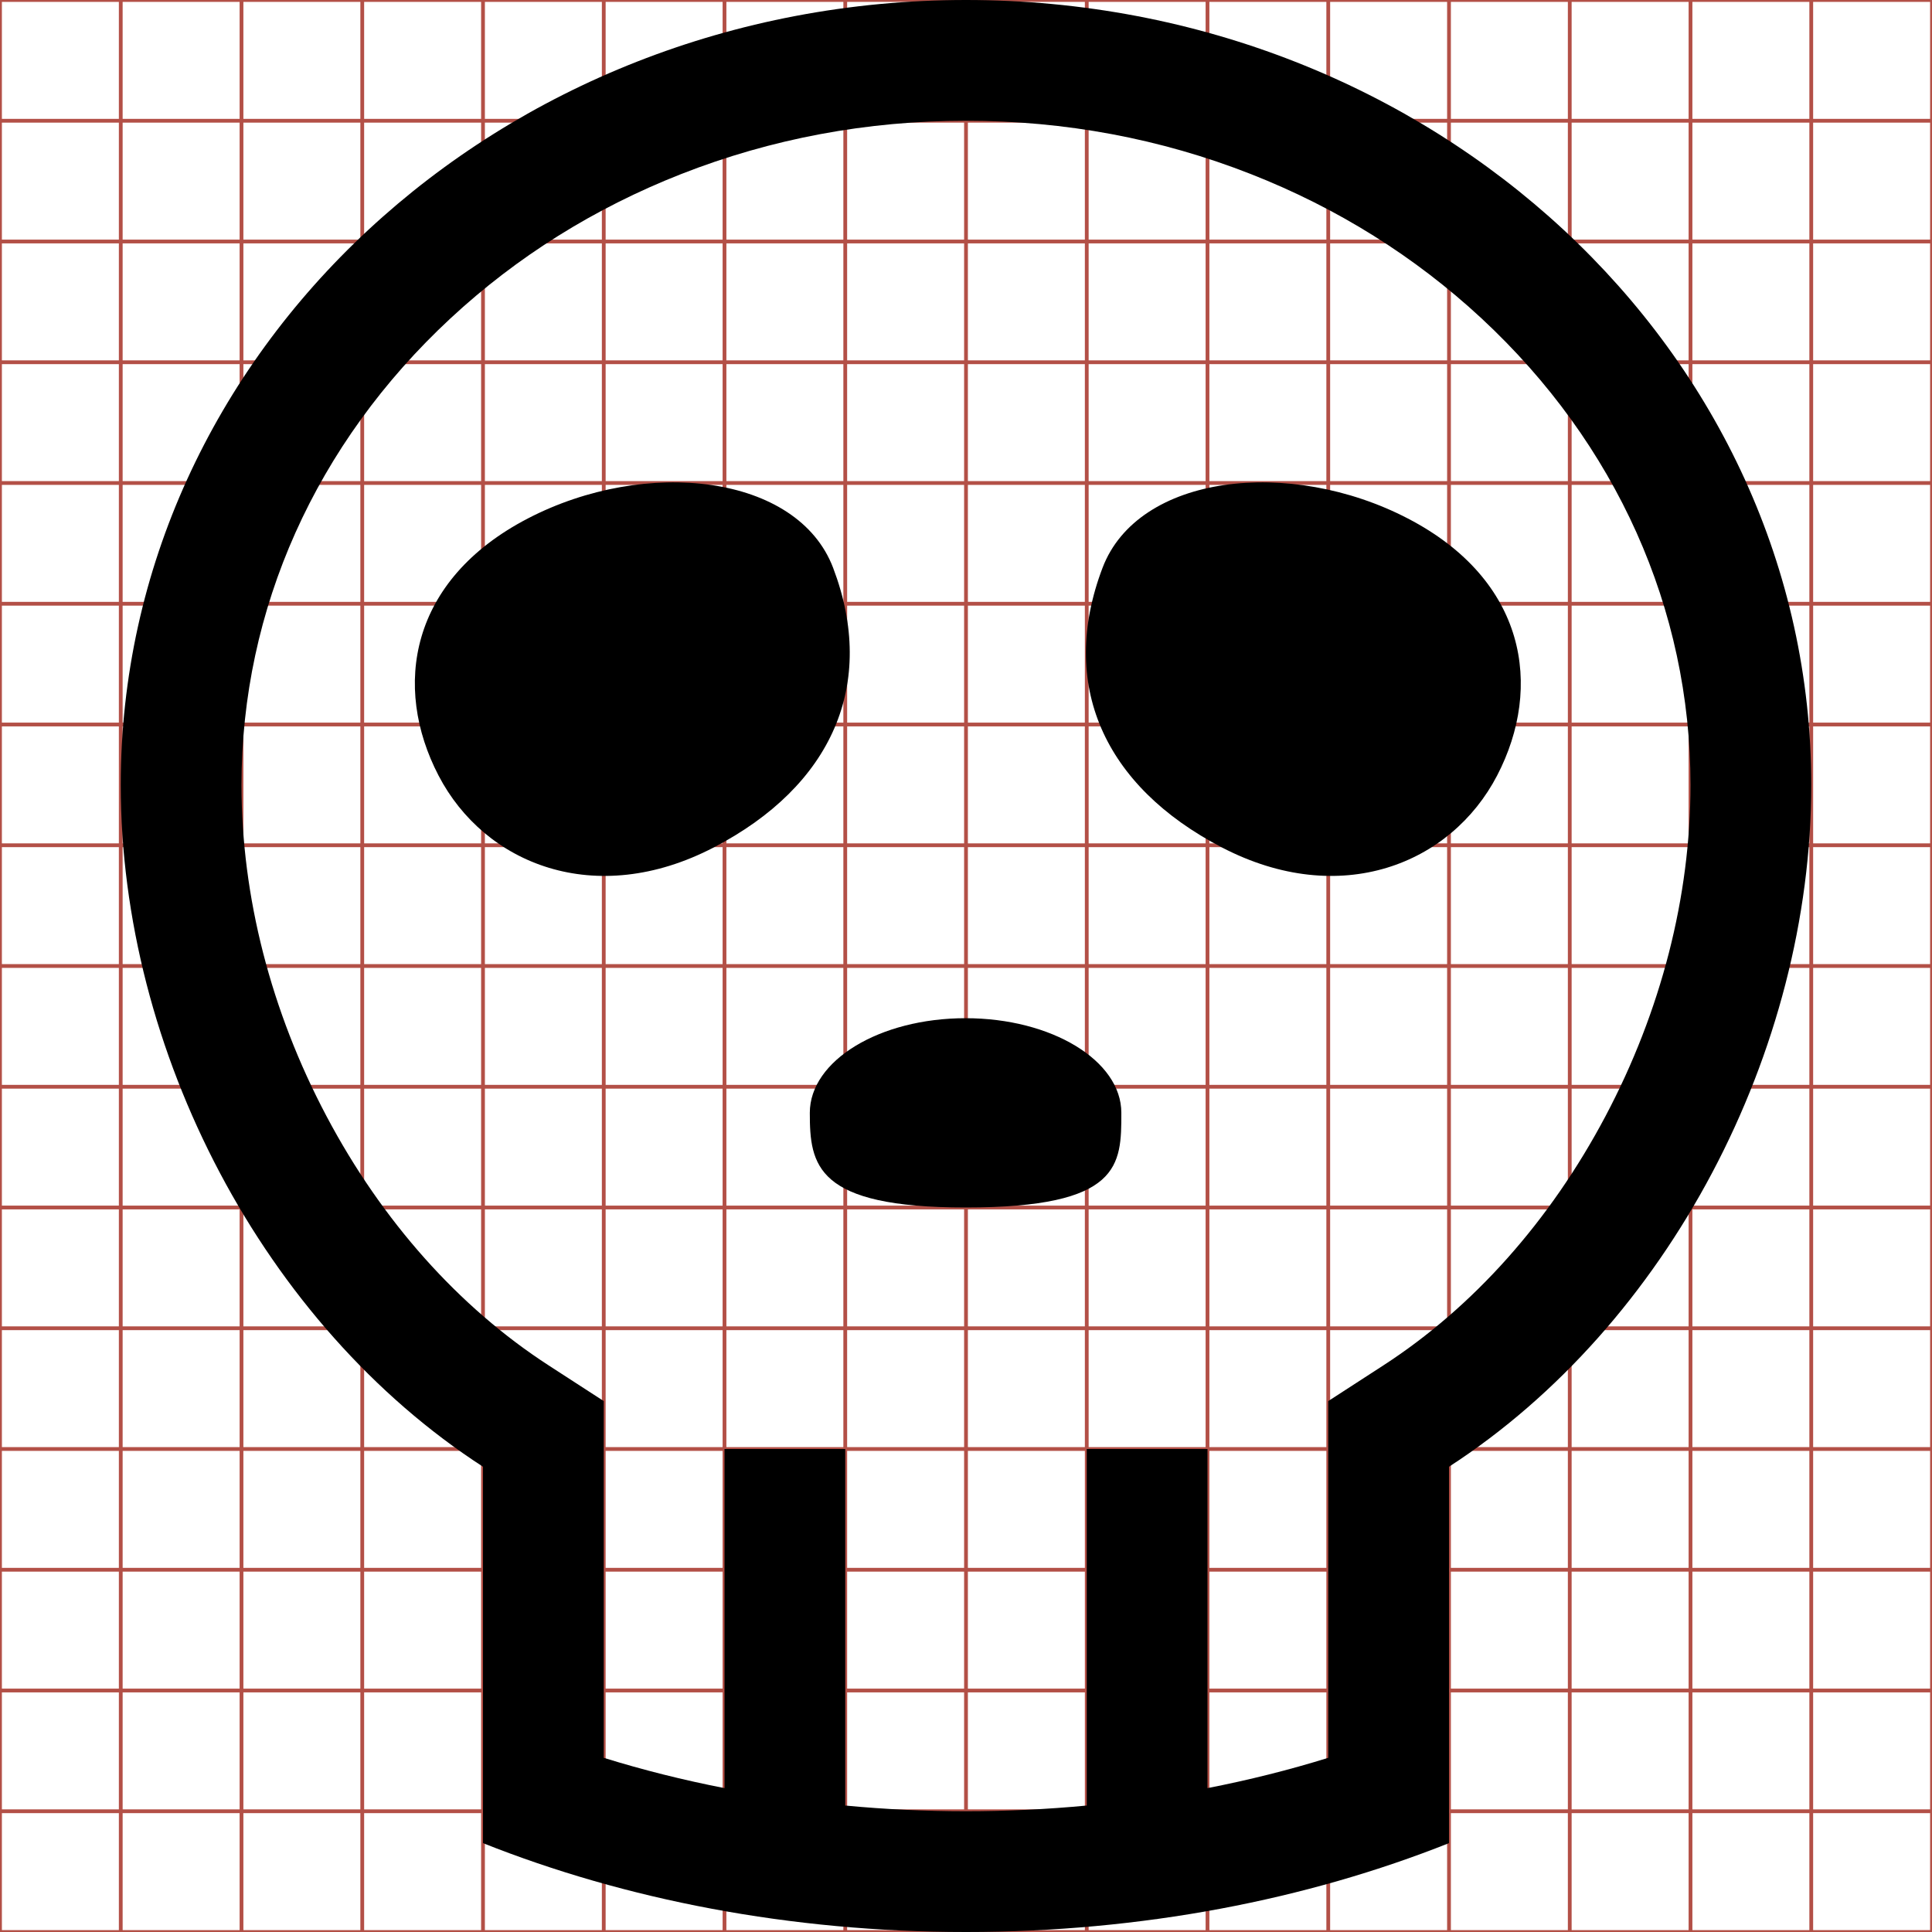 <?xml version="1.0" encoding="utf-8"?> <!-- Generator: IcoMoon.io --> <!DOCTYPE svg PUBLIC "-//W3C//DTD SVG 1.1//EN" "http://www.w3.org/Graphics/SVG/1.1/DTD/svg11.dtd"> <svg width="512" height="512" viewBox="0 0 512 512" xmlns="http://www.w3.org/2000/svg" xmlns:xlink="http://www.w3.org/1999/xlink" fill="#000000"><g class="svgGrid" id="svgGrid"><line stroke-width="1" stroke="#B35047" x1="32" x2="32" y1="0" y2="512"></line><line stroke-width="1" stroke="#B35047" x1="64" x2="64" y1="0" y2="512"></line><line stroke-width="1" stroke="#B35047" x1="96" x2="96" y1="0" y2="512"></line><line stroke-width="1" stroke="#B35047" x1="128" x2="128" y1="0" y2="512"></line><line stroke-width="1" stroke="#B35047" x1="160" x2="160" y1="0" y2="512"></line><line stroke-width="1" stroke="#B35047" x1="192" x2="192" y1="0" y2="512"></line><line stroke-width="1" stroke="#B35047" x1="224" x2="224" y1="0" y2="512"></line><line stroke-width="1" stroke="#B35047" x1="256" x2="256" y1="0" y2="512"></line><line stroke-width="1" stroke="#B35047" x1="288" x2="288" y1="0" y2="512"></line><line stroke-width="1" stroke="#B35047" x1="320" x2="320" y1="0" y2="512"></line><line stroke-width="1" stroke="#B35047" x1="352" x2="352" y1="0" y2="512"></line><line stroke-width="1" stroke="#B35047" x1="384" x2="384" y1="0" y2="512"></line><line stroke-width="1" stroke="#B35047" x1="416" x2="416" y1="0" y2="512"></line><line stroke-width="1" stroke="#B35047" x1="448" x2="448" y1="0" y2="512"></line><line stroke-width="1" stroke="#B35047" x1="480" x2="480" y1="0" y2="512"></line><line stroke-width="1" stroke="#B35047" x1="0" x2="512" y1="32" y2="32"></line><line stroke-width="1" stroke="#B35047" x1="0" x2="512" y1="64" y2="64"></line><line stroke-width="1" stroke="#B35047" x1="0" x2="512" y1="96" y2="96"></line><line stroke-width="1" stroke="#B35047" x1="0" x2="512" y1="128" y2="128"></line><line stroke-width="1" stroke="#B35047" x1="0" x2="512" y1="160" y2="160"></line><line stroke-width="1" stroke="#B35047" x1="0" x2="512" y1="192" y2="192"></line><line stroke-width="1" stroke="#B35047" x1="0" x2="512" y1="224" y2="224"></line><line stroke-width="1" stroke="#B35047" x1="0" x2="512" y1="256" y2="256"></line><line stroke-width="1" stroke="#B35047" x1="0" x2="512" y1="288" y2="288"></line><line stroke-width="1" stroke="#B35047" x1="0" x2="512" y1="320" y2="320"></line><line stroke-width="1" stroke="#B35047" x1="0" x2="512" y1="352" y2="352"></line><line stroke-width="1" stroke="#B35047" x1="0" x2="512" y1="384" y2="384"></line><line stroke-width="1" stroke="#B35047" x1="0" x2="512" y1="416" y2="416"></line><line stroke-width="1" stroke="#B35047" x1="0" x2="512" y1="448" y2="448"></line><line stroke-width="1" stroke="#B35047" x1="0" x2="512" y1="480" y2="480"></line><rect x="0" y="0" width="512" height="512" fill="none" stroke-width="1" stroke="#B35047"></rect></g><path d="M 256.00,0.00C 132.288,0.00, 32.00,93.125, 32.00,208.00c0.00,70.68, 37.974,143.113, 96.00,180.701l0.00,99.747 C 165.655,503.425, 209.37,512.00, 256.00,512.00 c 46.631,0.00, 90.345-8.575, 128.00-23.552l0.00-99.747 C 442.026,351.113, 480.00,278.68, 480.00,208.00C 480.00,93.125, 379.712,0.00, 256.00,0.00z M 366.603,361.844 L 352.00,371.303l0.00,17.398 l0.00,77.137 c-10.353,3.219-21.056,5.894-32.00,8.031L 320.00,384.00 l-32.00,0.00 l0.00,94.488 c-10.559,0.998-21.25,1.512-32.00,1.512 c-10.75,0.00-21.441-0.514-32.00-1.512L 224.00,384.00 l-32.00,0.00 l0.00,89.869 c-10.944-2.138-21.647-4.812-32.00-8.031l0.00-77.137 l0.00-17.398 l-14.603-9.459 c-23.808-15.422-44.167-38.263-58.875-66.053C 71.789,267.95, 64.00,237.593, 64.00,208.00c0.00-46.56, 19.668-90.466, 55.383-123.629 c 17.626-16.367, 38.191-29.233, 61.125-38.24C 204.381,36.754, 229.78,32.00, 256.00,32.00s 51.619,4.754, 75.493,14.131 c 22.933,9.007, 43.498,21.873, 61.124,38.24C 428.331,117.534, 448.00,161.44, 448.00,208.00c0.00,29.593-7.788,59.95-22.523,87.791 C 410.769,323.581, 390.41,346.422, 366.603,361.844zM 139.864,137.409c-31.363,16.30-35.877,44.583-23.652,68.105s 41.561,35.377, 72.924,19.076 c 31.363-16.30, 43.364-43.271, 31.652-74.105C 211.375,125.703, 171.227,121.108, 139.864,137.409zM 373.107,137.409c-31.363-16.301-71.512-11.706-80.925,13.076c-11.712,30.834, 0.289,57.805, 31.651,74.105 c 31.363,16.301, 60.699,4.446, 72.925-19.076S 404.47,153.709, 373.107,137.409zM 297.167,294.917c0.00,13.852,0.00,25.083-41.279,25.083c-39.733,0.00-41.279-11.231-41.279-25.083s 18.481-25.083, 41.279-25.083 C 278.686,269.834, 297.167,281.065, 297.167,294.917z" ></path></svg>